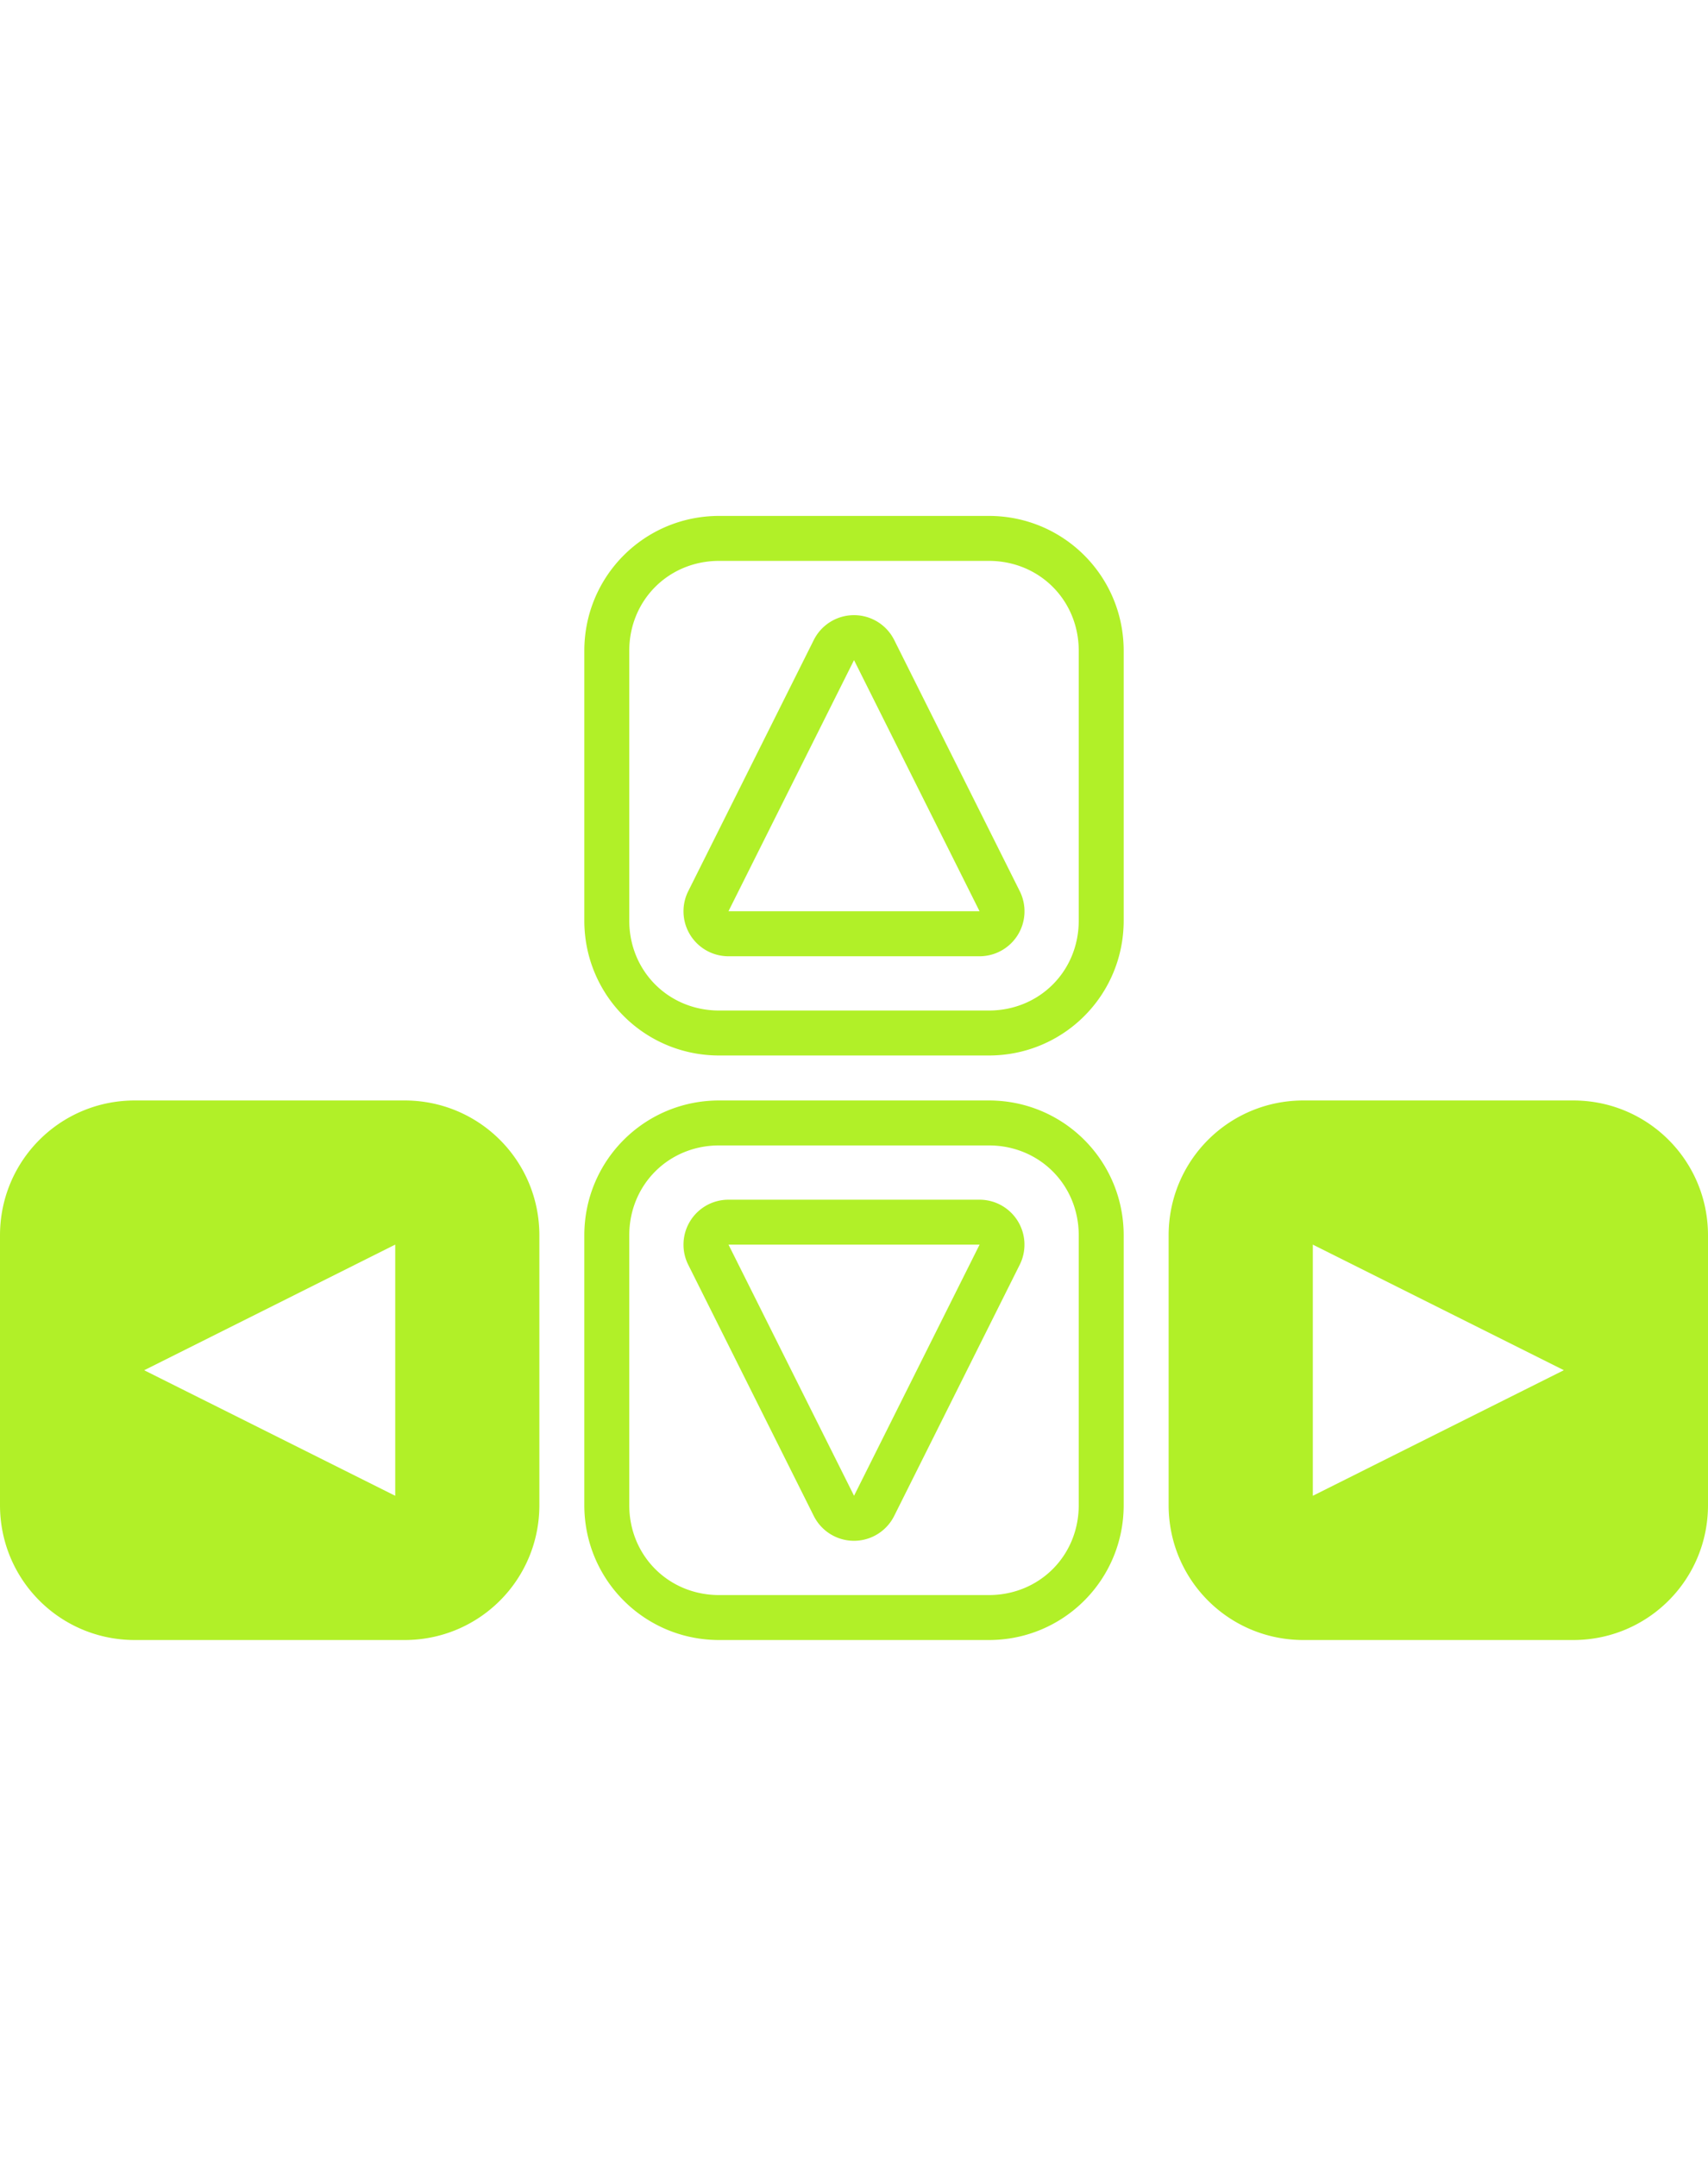 <?xml version="1.0" encoding="UTF-8" standalone="no"?>
<!-- Created with Inkscape (http://www.inkscape.org/) -->

<svg
   width="38mm"
   height="47.964mm"
   viewBox="0 0 38 47.964"
   version="1.1"
   id="svg1"
   inkscape:version="1.3.2 (091e20e, 2023-11-25, custom)"
   sodipodi:docname="icono_pantalla.svg"
   xml:space="preserve"
   xmlns:inkscape="http://www.inkscape.org/namespaces/inkscape"
   xmlns:sodipodi="http://sodipodi.sourceforge.net/DTD/sodipodi-0.dtd"
   xmlns="http://www.w3.org/2000/svg"
   xmlns:svg="http://www.w3.org/2000/svg"><sodipodi:namedview
     id="namedview1"
     pagecolor="#606060"
     bordercolor="#000000"
     borderopacity="0.25"
     inkscape:showpageshadow="false"
     inkscape:pageopacity="0.0"
     inkscape:pagecheckerboard="false"
     inkscape:deskcolor="#535353"
     inkscape:document-units="mm"
     showgrid="true"
     inkscape:zoom="2.6775672"
     inkscape:cx="-37.160598"
     inkscape:cy="58.075106"
     inkscape:window-width="1920"
     inkscape:window-height="1057"
     inkscape:window-x="1358"
     inkscape:window-y="-8"
     inkscape:window-maximized="1"
     inkscape:current-layer="svg1"><inkscape:grid
       id="grid1"
       units="cm"
       originx="-845.219"
       originy="-251.264"
       spacingx="500"
       spacingy="500"
       empcolor="#ffffff"
       empopacity="0.059"
       color="#0099e5"
       opacity="0"
       empspacing="1"
       dotted="false"
       gridanglex="30"
       gridanglez="30"
       visible="true"
       enabled="false" /><inkscape:grid
       id="grid2"
       units="cm"
       originx="-845.219"
       originy="-251.264"
       spacingx="100"
       spacingy="100"
       empcolor="#05e500"
       empopacity="0.102"
       color="#0099e5"
       opacity="0"
       empspacing="1"
       dotted="true"
       gridanglex="30"
       gridanglez="30"
       visible="true"
       enabled="false" /><inkscape:grid
       id="grid3"
       units="cm"
       originx="-845.219"
       originy="-251.264"
       spacingx="10"
       spacingy="10"
       empcolor="#98ff34"
       empopacity="0.051"
       color="#0099e5"
       opacity="0"
       empspacing="1"
       dotted="false"
       gridanglex="30"
       gridanglez="30"
       visible="true"
       enabled="false" /><inkscape:grid
       id="grid4"
       units="cm"
       originx="-845.219"
       originy="-251.264"
       spacingx="5"
       spacingy="5"
       empcolor="#00a5e5"
       empopacity="0.051"
       color="#0099e5"
       opacity="0"
       empspacing="1"
       dotted="true"
       gridanglex="30"
       gridanglez="30"
       visible="true"
       enabled="false" /></sodipodi:namedview><defs
     id="defs1" /><rect
     style="opacity:0;fill:#ff0000;fill-opacity:1;stroke:none;stroke-width:2;stroke-linecap:round;stroke-linejoin:round;stroke-dasharray:none;stroke-opacity:1"
     id="rect8"
     width="38"
     height="47.964"
     x="-2.545768e-08"
     y="1.0586806e-06"
     rx="3"
     ry="3"
     inkscape:export-filename="icono_tactil.svg"
     inkscape:export-xdpi="96"
     inkscape:export-ydpi="96" /><path
     id="rect7"
     style="fill:#b1f028;fill-opacity:1;stroke:none;stroke-width:1;stroke-linecap:round;stroke-linejoin:round;stroke-dasharray:none;stroke-opacity:1"
     d="m 16,11.474 c -1.662,0 -3,1.338 -3,3 v 6 c 0,1.662 1.338,3 3,3 h 6 c 1.662,0 3,-1.338 3,-3 v -6 c 0,-1.662 -1.338,-3 -3,-3 z m 0,1 h 6 c 1.125,0 2,0.875 2,2 V 20.474 c 0,1.125 -0.875,2 -2,2 h -6 c -1.125,0 -2,-0.875 -2,-2 v -6 c 0,-1.125 0.875,-2 2,-2 z m 3,1.207 a 1,1 0 0 0 -0.895,0.553 l -2.793,5.586 a 1,1 0 0 0 0.895,1.447 h 5.586 a 1,1 0 0 0 0.895,-1.447 l -2.793,-5.586 a 1,1 0 0 0 -0.895,-0.553 z m 5.17e-4,1 2.793,5.585 H 16.207 Z M 3,24.474 c -1.662,0 -3,1.338 -3,3 v 6 c 0,1.662 1.338,3 3,3 h 6 c 1.662,0 3,-1.338 3,-3 V 27.474 c 0,-1.662 -1.338,-3 -3,-3 z m 13,0 c -1.662,0 -3,1.338 -3,3 v 6 c 0,1.662 1.338,3 3,3 h 6 c 1.662,0 3,-1.338 3,-3 V 27.474 c 0,-1.662 -1.338,-3 -3,-3 z m 13,0 c -1.662,0 -3,1.338 -3,3 v 6 c 0,1.662 1.338,3 3,3 h 6 c 1.662,0 3,-1.338 3,-3 V 27.474 c 0,-1.662 -1.338,-3 -3,-3 z m -13,1 h 6 c 1.125,0 2,0.875 2,2 v 6 c 0,1.125 -0.875,2 -2,2 h -6 c -1.125,0 -2,-0.875 -2,-2 v -6 c 0,-1.125 0.875,-2 2,-2 z m 0.207,1.207 a 1,1 0 0 0 -0.895,1.447 l 2.793,5.586 a 1,1 0 0 0 1.789,0 l 2.793,-5.586 a 1,1 0 0 0 -0.895,-1.447 z m -7.414,0.999 v 5.586 L 3.208,30.474 Z m 20.415,0 5.585,2.793 -5.585,2.793 z m -13,5.17e-4 h 5.586 l -2.793,5.585 z"
     inkscape:export-filename="icono_flechas.svg"
     inkscape:export-xdpi="96"
     inkscape:export-ydpi="96" /></svg>
